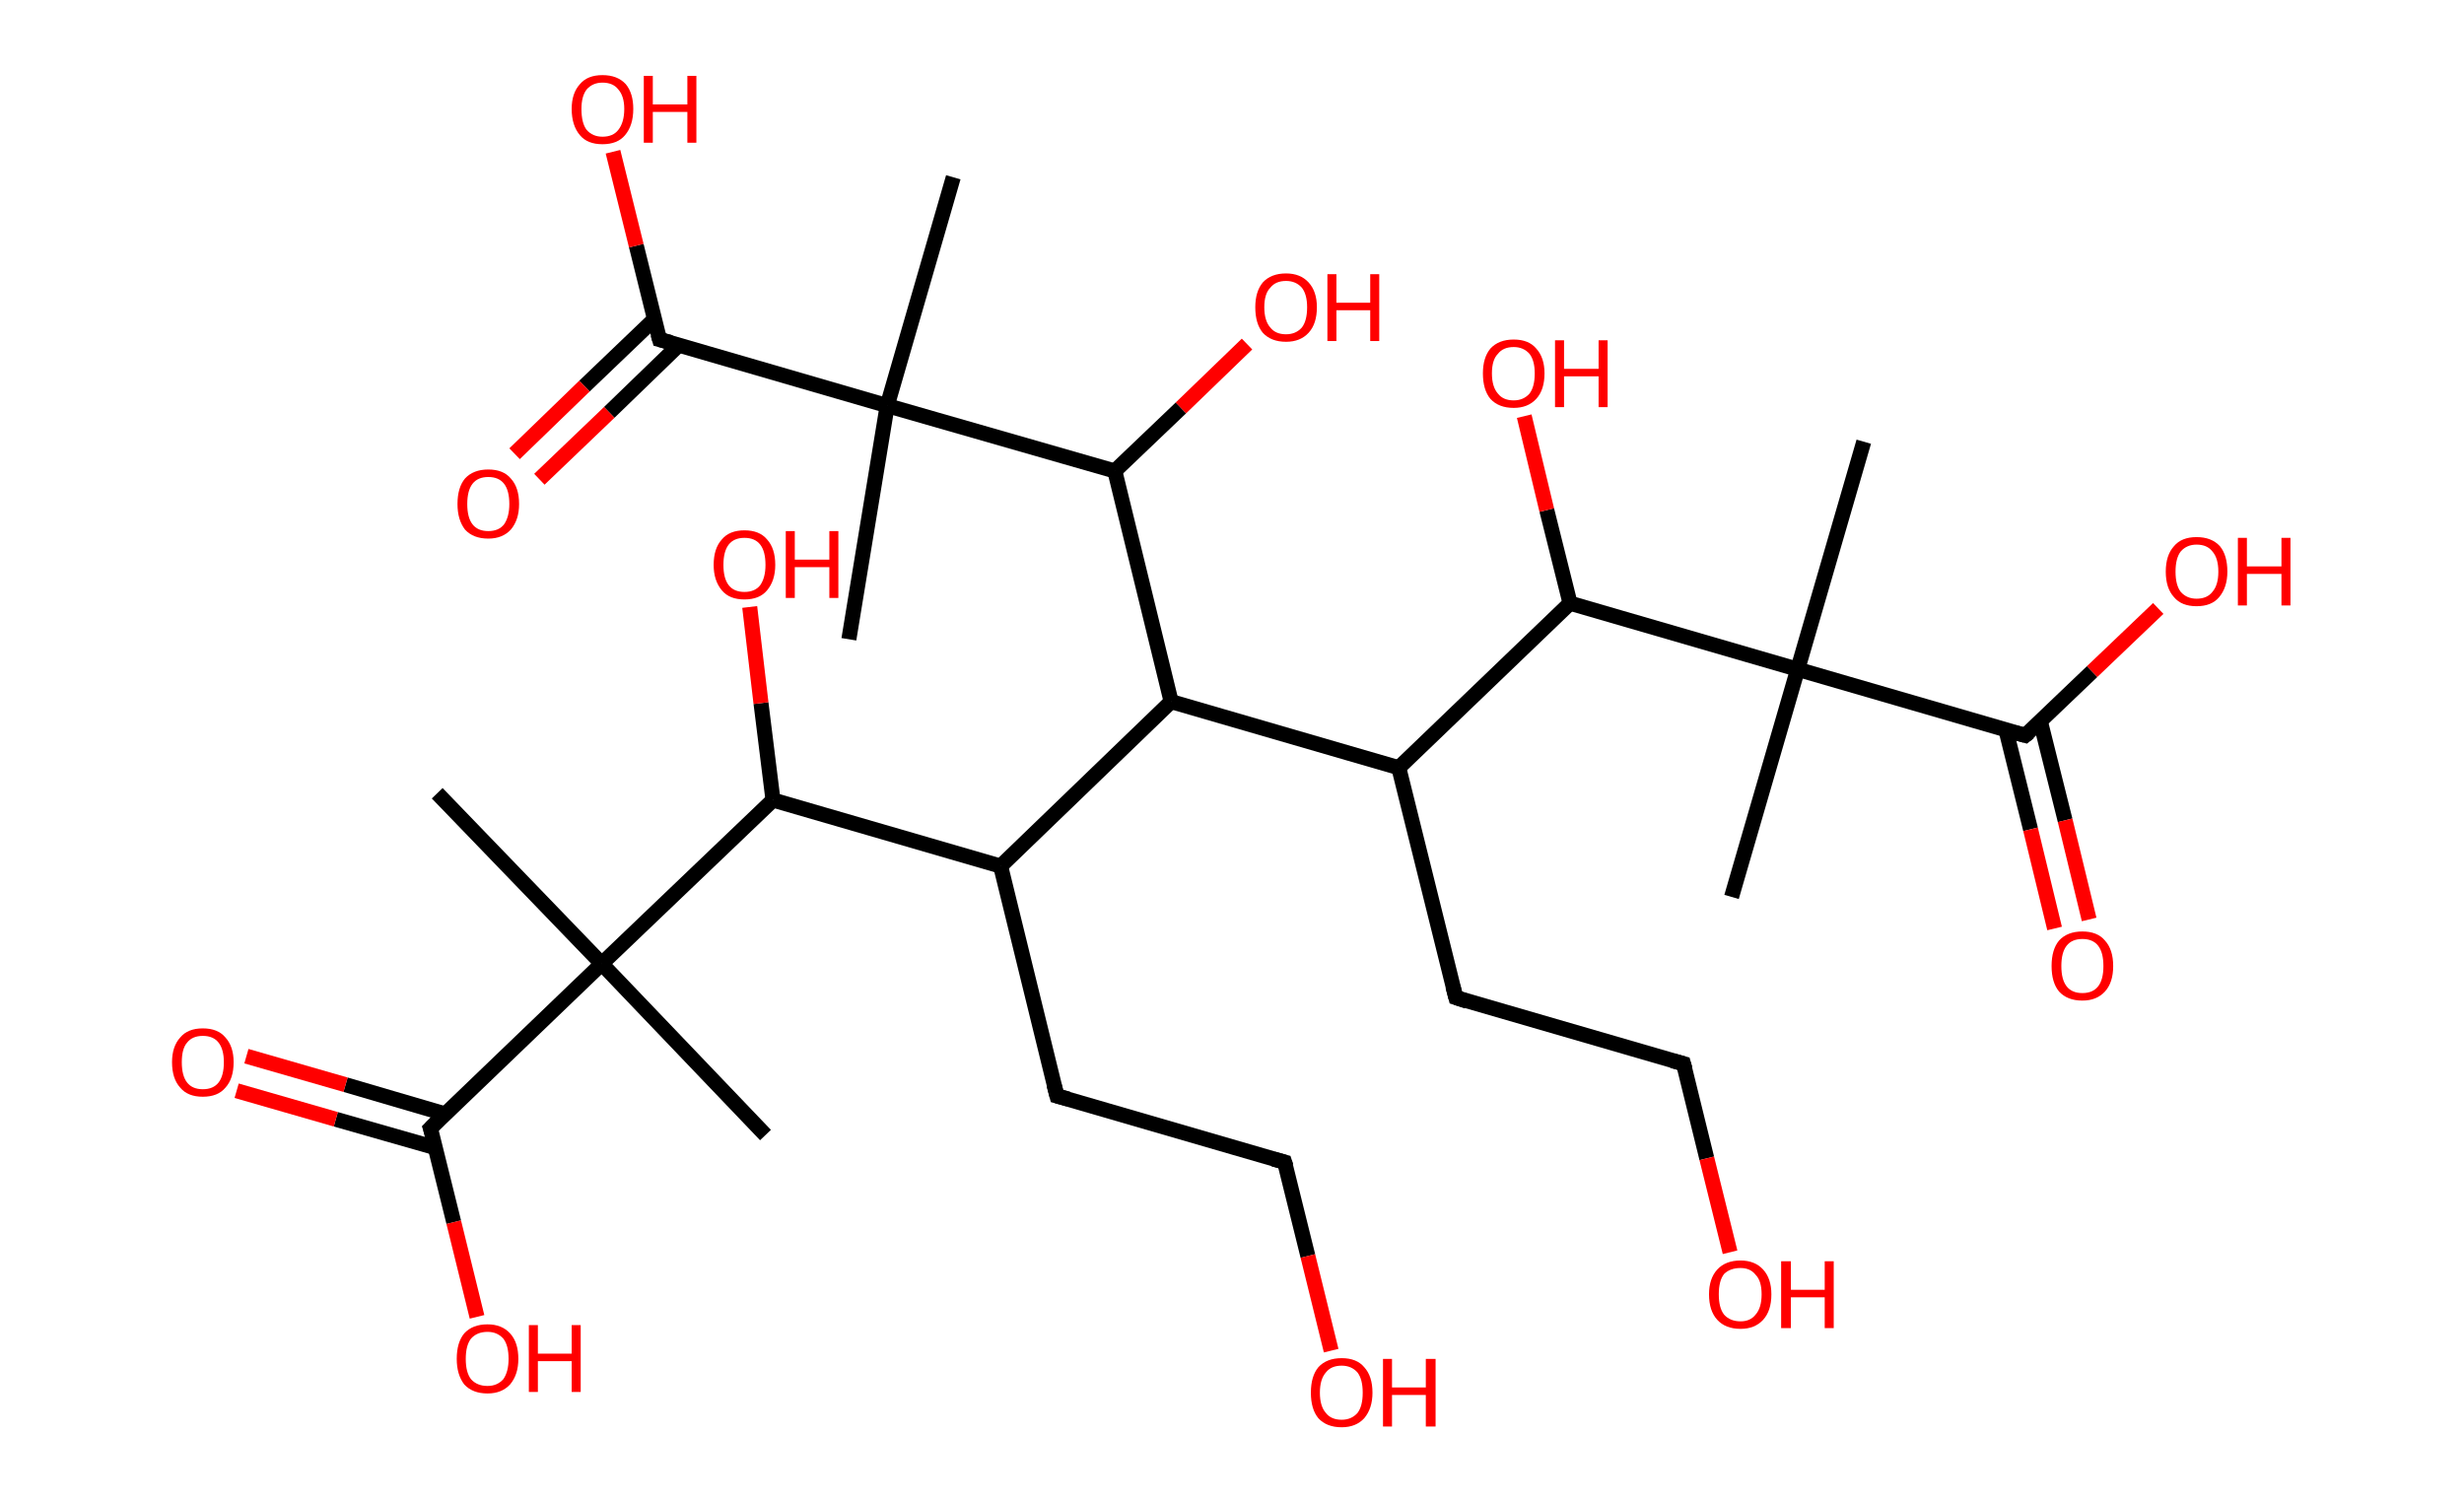 <?xml version='1.0' encoding='ASCII' standalone='yes'?>
<svg xmlns="http://www.w3.org/2000/svg" xmlns:rdkit="http://www.rdkit.org/xml" xmlns:xlink="http://www.w3.org/1999/xlink" version="1.1" baseProfile="full" xml:space="preserve" width="328px" height="200px" viewBox="0 0 328 200">
<!-- END OF HEADER -->
<rect style="opacity:1.0;fill:#FFFFFF;stroke:none" width="328.0" height="200.0" x="0.0" y="0.0"> </rect>
<path class="bond-0 atom-0 atom-1" d="M 58.2,105.6 L 80.1,128.3" style="fill:none;fill-rule:evenodd;stroke:#000000;stroke-width:2.0px;stroke-linecap:butt;stroke-linejoin:miter;stroke-opacity:1"/>
<path class="bond-1 atom-1 atom-2" d="M 80.1,128.3 L 101.9,151.1" style="fill:none;fill-rule:evenodd;stroke:#000000;stroke-width:2.0px;stroke-linecap:butt;stroke-linejoin:miter;stroke-opacity:1"/>
<path class="bond-2 atom-1 atom-3" d="M 80.1,128.3 L 57.3,150.2" style="fill:none;fill-rule:evenodd;stroke:#000000;stroke-width:2.0px;stroke-linecap:butt;stroke-linejoin:miter;stroke-opacity:1"/>
<path class="bond-3 atom-3 atom-4" d="M 59.3,148.3 L 46.0,144.4" style="fill:none;fill-rule:evenodd;stroke:#000000;stroke-width:2.0px;stroke-linecap:butt;stroke-linejoin:miter;stroke-opacity:1"/>
<path class="bond-3 atom-3 atom-4" d="M 46.0,144.4 L 32.8,140.6" style="fill:none;fill-rule:evenodd;stroke:#FF0000;stroke-width:2.0px;stroke-linecap:butt;stroke-linejoin:miter;stroke-opacity:1"/>
<path class="bond-3 atom-3 atom-4" d="M 58.0,152.8 L 44.7,149.0" style="fill:none;fill-rule:evenodd;stroke:#000000;stroke-width:2.0px;stroke-linecap:butt;stroke-linejoin:miter;stroke-opacity:1"/>
<path class="bond-3 atom-3 atom-4" d="M 44.7,149.0 L 31.5,145.2" style="fill:none;fill-rule:evenodd;stroke:#FF0000;stroke-width:2.0px;stroke-linecap:butt;stroke-linejoin:miter;stroke-opacity:1"/>
<path class="bond-4 atom-3 atom-5" d="M 57.3,150.2 L 60.4,162.7" style="fill:none;fill-rule:evenodd;stroke:#000000;stroke-width:2.0px;stroke-linecap:butt;stroke-linejoin:miter;stroke-opacity:1"/>
<path class="bond-4 atom-3 atom-5" d="M 60.4,162.7 L 63.5,175.3" style="fill:none;fill-rule:evenodd;stroke:#FF0000;stroke-width:2.0px;stroke-linecap:butt;stroke-linejoin:miter;stroke-opacity:1"/>
<path class="bond-5 atom-1 atom-6" d="M 80.1,128.3 L 102.9,106.5" style="fill:none;fill-rule:evenodd;stroke:#000000;stroke-width:2.0px;stroke-linecap:butt;stroke-linejoin:miter;stroke-opacity:1"/>
<path class="bond-6 atom-6 atom-7" d="M 102.9,106.5 L 101.3,93.6" style="fill:none;fill-rule:evenodd;stroke:#000000;stroke-width:2.0px;stroke-linecap:butt;stroke-linejoin:miter;stroke-opacity:1"/>
<path class="bond-6 atom-6 atom-7" d="M 101.3,93.6 L 99.8,80.8" style="fill:none;fill-rule:evenodd;stroke:#FF0000;stroke-width:2.0px;stroke-linecap:butt;stroke-linejoin:miter;stroke-opacity:1"/>
<path class="bond-7 atom-6 atom-8" d="M 102.9,106.5 L 133.2,115.3" style="fill:none;fill-rule:evenodd;stroke:#000000;stroke-width:2.0px;stroke-linecap:butt;stroke-linejoin:miter;stroke-opacity:1"/>
<path class="bond-8 atom-8 atom-9" d="M 133.2,115.3 L 140.7,145.9" style="fill:none;fill-rule:evenodd;stroke:#000000;stroke-width:2.0px;stroke-linecap:butt;stroke-linejoin:miter;stroke-opacity:1"/>
<path class="bond-9 atom-9 atom-10" d="M 140.7,145.9 L 171.0,154.7" style="fill:none;fill-rule:evenodd;stroke:#000000;stroke-width:2.0px;stroke-linecap:butt;stroke-linejoin:miter;stroke-opacity:1"/>
<path class="bond-10 atom-10 atom-11" d="M 171.0,154.7 L 174.1,167.2" style="fill:none;fill-rule:evenodd;stroke:#000000;stroke-width:2.0px;stroke-linecap:butt;stroke-linejoin:miter;stroke-opacity:1"/>
<path class="bond-10 atom-10 atom-11" d="M 174.1,167.2 L 177.2,179.8" style="fill:none;fill-rule:evenodd;stroke:#FF0000;stroke-width:2.0px;stroke-linecap:butt;stroke-linejoin:miter;stroke-opacity:1"/>
<path class="bond-11 atom-8 atom-12" d="M 133.2,115.3 L 155.9,93.4" style="fill:none;fill-rule:evenodd;stroke:#000000;stroke-width:2.0px;stroke-linecap:butt;stroke-linejoin:miter;stroke-opacity:1"/>
<path class="bond-12 atom-12 atom-13" d="M 155.9,93.4 L 186.2,102.2" style="fill:none;fill-rule:evenodd;stroke:#000000;stroke-width:2.0px;stroke-linecap:butt;stroke-linejoin:miter;stroke-opacity:1"/>
<path class="bond-13 atom-13 atom-14" d="M 186.2,102.2 L 193.8,132.8" style="fill:none;fill-rule:evenodd;stroke:#000000;stroke-width:2.0px;stroke-linecap:butt;stroke-linejoin:miter;stroke-opacity:1"/>
<path class="bond-14 atom-14 atom-15" d="M 193.8,132.8 L 224.1,141.6" style="fill:none;fill-rule:evenodd;stroke:#000000;stroke-width:2.0px;stroke-linecap:butt;stroke-linejoin:miter;stroke-opacity:1"/>
<path class="bond-15 atom-15 atom-16" d="M 224.1,141.6 L 227.2,154.2" style="fill:none;fill-rule:evenodd;stroke:#000000;stroke-width:2.0px;stroke-linecap:butt;stroke-linejoin:miter;stroke-opacity:1"/>
<path class="bond-15 atom-15 atom-16" d="M 227.2,154.2 L 230.3,166.7" style="fill:none;fill-rule:evenodd;stroke:#FF0000;stroke-width:2.0px;stroke-linecap:butt;stroke-linejoin:miter;stroke-opacity:1"/>
<path class="bond-16 atom-13 atom-17" d="M 186.2,102.2 L 209.0,80.3" style="fill:none;fill-rule:evenodd;stroke:#000000;stroke-width:2.0px;stroke-linecap:butt;stroke-linejoin:miter;stroke-opacity:1"/>
<path class="bond-17 atom-17 atom-18" d="M 209.0,80.3 L 205.9,67.9" style="fill:none;fill-rule:evenodd;stroke:#000000;stroke-width:2.0px;stroke-linecap:butt;stroke-linejoin:miter;stroke-opacity:1"/>
<path class="bond-17 atom-17 atom-18" d="M 205.9,67.9 L 202.9,55.4" style="fill:none;fill-rule:evenodd;stroke:#FF0000;stroke-width:2.0px;stroke-linecap:butt;stroke-linejoin:miter;stroke-opacity:1"/>
<path class="bond-18 atom-17 atom-19" d="M 209.0,80.3 L 239.3,89.1" style="fill:none;fill-rule:evenodd;stroke:#000000;stroke-width:2.0px;stroke-linecap:butt;stroke-linejoin:miter;stroke-opacity:1"/>
<path class="bond-19 atom-19 atom-20" d="M 239.3,89.1 L 230.5,119.4" style="fill:none;fill-rule:evenodd;stroke:#000000;stroke-width:2.0px;stroke-linecap:butt;stroke-linejoin:miter;stroke-opacity:1"/>
<path class="bond-20 atom-19 atom-21" d="M 239.3,89.1 L 248.1,58.8" style="fill:none;fill-rule:evenodd;stroke:#000000;stroke-width:2.0px;stroke-linecap:butt;stroke-linejoin:miter;stroke-opacity:1"/>
<path class="bond-21 atom-19 atom-22" d="M 239.3,89.1 L 269.6,97.9" style="fill:none;fill-rule:evenodd;stroke:#000000;stroke-width:2.0px;stroke-linecap:butt;stroke-linejoin:miter;stroke-opacity:1"/>
<path class="bond-22 atom-22 atom-23" d="M 267.0,97.1 L 270.3,110.4" style="fill:none;fill-rule:evenodd;stroke:#000000;stroke-width:2.0px;stroke-linecap:butt;stroke-linejoin:miter;stroke-opacity:1"/>
<path class="bond-22 atom-22 atom-23" d="M 270.3,110.4 L 273.5,123.6" style="fill:none;fill-rule:evenodd;stroke:#FF0000;stroke-width:2.0px;stroke-linecap:butt;stroke-linejoin:miter;stroke-opacity:1"/>
<path class="bond-22 atom-22 atom-23" d="M 271.6,96.0 L 274.9,109.2" style="fill:none;fill-rule:evenodd;stroke:#000000;stroke-width:2.0px;stroke-linecap:butt;stroke-linejoin:miter;stroke-opacity:1"/>
<path class="bond-22 atom-22 atom-23" d="M 274.9,109.2 L 278.1,122.4" style="fill:none;fill-rule:evenodd;stroke:#FF0000;stroke-width:2.0px;stroke-linecap:butt;stroke-linejoin:miter;stroke-opacity:1"/>
<path class="bond-23 atom-22 atom-24" d="M 269.6,97.9 L 278.5,89.4" style="fill:none;fill-rule:evenodd;stroke:#000000;stroke-width:2.0px;stroke-linecap:butt;stroke-linejoin:miter;stroke-opacity:1"/>
<path class="bond-23 atom-22 atom-24" d="M 278.5,89.4 L 287.3,81.0" style="fill:none;fill-rule:evenodd;stroke:#FF0000;stroke-width:2.0px;stroke-linecap:butt;stroke-linejoin:miter;stroke-opacity:1"/>
<path class="bond-24 atom-12 atom-25" d="M 155.9,93.4 L 148.4,62.7" style="fill:none;fill-rule:evenodd;stroke:#000000;stroke-width:2.0px;stroke-linecap:butt;stroke-linejoin:miter;stroke-opacity:1"/>
<path class="bond-25 atom-25 atom-26" d="M 148.4,62.7 L 157.2,54.3" style="fill:none;fill-rule:evenodd;stroke:#000000;stroke-width:2.0px;stroke-linecap:butt;stroke-linejoin:miter;stroke-opacity:1"/>
<path class="bond-25 atom-25 atom-26" d="M 157.2,54.3 L 166.0,45.8" style="fill:none;fill-rule:evenodd;stroke:#FF0000;stroke-width:2.0px;stroke-linecap:butt;stroke-linejoin:miter;stroke-opacity:1"/>
<path class="bond-26 atom-25 atom-27" d="M 148.4,62.7 L 118.1,54.0" style="fill:none;fill-rule:evenodd;stroke:#000000;stroke-width:2.0px;stroke-linecap:butt;stroke-linejoin:miter;stroke-opacity:1"/>
<path class="bond-27 atom-27 atom-28" d="M 118.1,54.0 L 126.9,23.6" style="fill:none;fill-rule:evenodd;stroke:#000000;stroke-width:2.0px;stroke-linecap:butt;stroke-linejoin:miter;stroke-opacity:1"/>
<path class="bond-28 atom-27 atom-29" d="M 118.1,54.0 L 113.0,85.1" style="fill:none;fill-rule:evenodd;stroke:#000000;stroke-width:2.0px;stroke-linecap:butt;stroke-linejoin:miter;stroke-opacity:1"/>
<path class="bond-29 atom-27 atom-30" d="M 118.1,54.0 L 87.8,45.2" style="fill:none;fill-rule:evenodd;stroke:#000000;stroke-width:2.0px;stroke-linecap:butt;stroke-linejoin:miter;stroke-opacity:1"/>
<path class="bond-30 atom-30 atom-31" d="M 87.1,42.5 L 77.8,51.4" style="fill:none;fill-rule:evenodd;stroke:#000000;stroke-width:2.0px;stroke-linecap:butt;stroke-linejoin:miter;stroke-opacity:1"/>
<path class="bond-30 atom-30 atom-31" d="M 77.8,51.4 L 68.5,60.4" style="fill:none;fill-rule:evenodd;stroke:#FF0000;stroke-width:2.0px;stroke-linecap:butt;stroke-linejoin:miter;stroke-opacity:1"/>
<path class="bond-30 atom-30 atom-31" d="M 90.4,45.9 L 81.1,54.9" style="fill:none;fill-rule:evenodd;stroke:#000000;stroke-width:2.0px;stroke-linecap:butt;stroke-linejoin:miter;stroke-opacity:1"/>
<path class="bond-30 atom-30 atom-31" d="M 81.1,54.9 L 71.8,63.8" style="fill:none;fill-rule:evenodd;stroke:#FF0000;stroke-width:2.0px;stroke-linecap:butt;stroke-linejoin:miter;stroke-opacity:1"/>
<path class="bond-31 atom-30 atom-32" d="M 87.8,45.2 L 84.7,32.7" style="fill:none;fill-rule:evenodd;stroke:#000000;stroke-width:2.0px;stroke-linecap:butt;stroke-linejoin:miter;stroke-opacity:1"/>
<path class="bond-31 atom-30 atom-32" d="M 84.7,32.7 L 81.6,20.2" style="fill:none;fill-rule:evenodd;stroke:#FF0000;stroke-width:2.0px;stroke-linecap:butt;stroke-linejoin:miter;stroke-opacity:1"/>
<path d="M 58.4,149.1 L 57.3,150.2 L 57.5,150.8" style="fill:none;stroke:#000000;stroke-width:2.0px;stroke-linecap:butt;stroke-linejoin:miter;stroke-opacity:1;"/>
<path d="M 140.3,144.4 L 140.7,145.9 L 142.2,146.3" style="fill:none;stroke:#000000;stroke-width:2.0px;stroke-linecap:butt;stroke-linejoin:miter;stroke-opacity:1;"/>
<path d="M 169.5,154.3 L 171.0,154.7 L 171.2,155.3" style="fill:none;stroke:#000000;stroke-width:2.0px;stroke-linecap:butt;stroke-linejoin:miter;stroke-opacity:1;"/>
<path d="M 193.4,131.3 L 193.8,132.8 L 195.3,133.3" style="fill:none;stroke:#000000;stroke-width:2.0px;stroke-linecap:butt;stroke-linejoin:miter;stroke-opacity:1;"/>
<path d="M 222.6,141.2 L 224.1,141.6 L 224.3,142.3" style="fill:none;stroke:#000000;stroke-width:2.0px;stroke-linecap:butt;stroke-linejoin:miter;stroke-opacity:1;"/>
<path d="M 268.1,97.5 L 269.6,97.9 L 270.1,97.5" style="fill:none;stroke:#000000;stroke-width:2.0px;stroke-linecap:butt;stroke-linejoin:miter;stroke-opacity:1;"/>
<path d="M 89.3,45.6 L 87.8,45.2 L 87.6,44.5" style="fill:none;stroke:#000000;stroke-width:2.0px;stroke-linecap:butt;stroke-linejoin:miter;stroke-opacity:1;"/>
<path class="atom-4" d="M 22.9 141.4 Q 22.9 139.3, 24.0 138.1 Q 25.0 136.9, 27.0 136.9 Q 29.0 136.9, 30.0 138.1 Q 31.1 139.3, 31.1 141.4 Q 31.1 143.6, 30.0 144.8 Q 29.0 146.0, 27.0 146.0 Q 25.0 146.0, 24.0 144.8 Q 22.9 143.6, 22.9 141.4 M 27.0 145.0 Q 28.4 145.0, 29.1 144.1 Q 29.8 143.2, 29.8 141.4 Q 29.8 139.7, 29.1 138.8 Q 28.4 137.9, 27.0 137.9 Q 25.6 137.9, 24.9 138.8 Q 24.2 139.6, 24.2 141.4 Q 24.2 143.2, 24.9 144.1 Q 25.6 145.0, 27.0 145.0 " fill="#FF0000"/>
<path class="atom-5" d="M 60.8 180.9 Q 60.8 178.7, 61.8 177.5 Q 62.9 176.3, 64.9 176.3 Q 66.8 176.3, 67.9 177.5 Q 69.0 178.7, 69.0 180.9 Q 69.0 183.0, 67.9 184.3 Q 66.8 185.5, 64.9 185.5 Q 62.9 185.5, 61.8 184.3 Q 60.8 183.0, 60.8 180.9 M 64.9 184.5 Q 66.2 184.5, 67.0 183.6 Q 67.7 182.6, 67.7 180.9 Q 67.7 179.1, 67.0 178.2 Q 66.2 177.3, 64.9 177.3 Q 63.5 177.3, 62.7 178.2 Q 62.0 179.1, 62.0 180.9 Q 62.0 182.7, 62.7 183.6 Q 63.5 184.5, 64.9 184.5 " fill="#FF0000"/>
<path class="atom-5" d="M 70.4 176.4 L 71.6 176.4 L 71.6 180.2 L 76.1 180.2 L 76.1 176.4 L 77.3 176.4 L 77.3 185.3 L 76.1 185.3 L 76.1 181.2 L 71.6 181.2 L 71.6 185.3 L 70.4 185.3 L 70.4 176.4 " fill="#FF0000"/>
<path class="atom-7" d="M 95.0 75.2 Q 95.0 73.0, 96.1 71.8 Q 97.1 70.6, 99.1 70.6 Q 101.1 70.6, 102.1 71.8 Q 103.2 73.0, 103.2 75.2 Q 103.2 77.3, 102.1 78.6 Q 101.1 79.8, 99.1 79.8 Q 97.1 79.8, 96.1 78.6 Q 95.0 77.3, 95.0 75.2 M 99.1 78.8 Q 100.5 78.8, 101.2 77.9 Q 101.9 76.9, 101.9 75.2 Q 101.9 73.4, 101.2 72.5 Q 100.5 71.6, 99.1 71.6 Q 97.7 71.6, 97.0 72.5 Q 96.3 73.4, 96.3 75.2 Q 96.3 77.0, 97.0 77.9 Q 97.7 78.8, 99.1 78.8 " fill="#FF0000"/>
<path class="atom-7" d="M 104.6 70.7 L 105.8 70.7 L 105.8 74.5 L 110.4 74.5 L 110.4 70.7 L 111.6 70.7 L 111.6 79.6 L 110.4 79.6 L 110.4 75.5 L 105.8 75.5 L 105.8 79.6 L 104.6 79.6 L 104.6 70.7 " fill="#FF0000"/>
<path class="atom-11" d="M 174.5 185.4 Q 174.5 183.2, 175.5 182.0 Q 176.6 180.8, 178.6 180.8 Q 180.6 180.8, 181.6 182.0 Q 182.7 183.2, 182.7 185.4 Q 182.7 187.5, 181.6 188.8 Q 180.5 190.0, 178.6 190.0 Q 176.6 190.0, 175.5 188.8 Q 174.5 187.6, 174.5 185.4 M 178.6 189.0 Q 179.9 189.0, 180.7 188.1 Q 181.4 187.2, 181.4 185.4 Q 181.4 183.6, 180.7 182.7 Q 179.9 181.8, 178.6 181.8 Q 177.2 181.8, 176.5 182.7 Q 175.7 183.6, 175.7 185.4 Q 175.7 187.2, 176.5 188.1 Q 177.2 189.0, 178.6 189.0 " fill="#FF0000"/>
<path class="atom-11" d="M 184.1 180.9 L 185.3 180.9 L 185.3 184.7 L 189.8 184.7 L 189.8 180.9 L 191.1 180.9 L 191.1 189.9 L 189.8 189.9 L 189.8 185.7 L 185.3 185.7 L 185.3 189.9 L 184.1 189.9 L 184.1 180.9 " fill="#FF0000"/>
<path class="atom-16" d="M 227.5 172.3 Q 227.5 170.2, 228.6 169.0 Q 229.7 167.8, 231.7 167.8 Q 233.6 167.8, 234.7 169.0 Q 235.8 170.2, 235.8 172.3 Q 235.8 174.5, 234.7 175.7 Q 233.6 176.9, 231.7 176.9 Q 229.7 176.9, 228.6 175.7 Q 227.5 174.5, 227.5 172.3 M 231.7 175.9 Q 233.0 175.9, 233.7 175.0 Q 234.5 174.1, 234.5 172.3 Q 234.5 170.5, 233.7 169.7 Q 233.0 168.8, 231.7 168.8 Q 230.3 168.8, 229.5 169.6 Q 228.8 170.5, 228.8 172.3 Q 228.8 174.1, 229.5 175.0 Q 230.3 175.9, 231.7 175.9 " fill="#FF0000"/>
<path class="atom-16" d="M 237.1 167.9 L 238.4 167.9 L 238.4 171.7 L 242.9 171.7 L 242.9 167.9 L 244.1 167.9 L 244.1 176.8 L 242.9 176.8 L 242.9 172.7 L 238.4 172.7 L 238.4 176.8 L 237.1 176.8 L 237.1 167.9 " fill="#FF0000"/>
<path class="atom-18" d="M 197.4 49.7 Q 197.4 47.6, 198.4 46.4 Q 199.5 45.2, 201.5 45.2 Q 203.5 45.2, 204.5 46.4 Q 205.6 47.6, 205.6 49.7 Q 205.6 51.9, 204.5 53.1 Q 203.4 54.3, 201.5 54.3 Q 199.5 54.3, 198.4 53.1 Q 197.4 51.9, 197.4 49.7 M 201.5 53.3 Q 202.8 53.3, 203.6 52.4 Q 204.3 51.5, 204.3 49.7 Q 204.3 48.0, 203.6 47.1 Q 202.8 46.2, 201.5 46.2 Q 200.1 46.2, 199.4 47.1 Q 198.6 47.9, 198.6 49.7 Q 198.6 51.5, 199.4 52.4 Q 200.1 53.3, 201.5 53.3 " fill="#FF0000"/>
<path class="atom-18" d="M 207.0 45.3 L 208.2 45.3 L 208.2 49.1 L 212.8 49.1 L 212.8 45.3 L 214.0 45.3 L 214.0 54.2 L 212.8 54.2 L 212.8 50.1 L 208.2 50.1 L 208.2 54.2 L 207.0 54.2 L 207.0 45.3 " fill="#FF0000"/>
<path class="atom-23" d="M 273.1 128.6 Q 273.1 126.4, 274.1 125.2 Q 275.2 124.0, 277.2 124.0 Q 279.2 124.0, 280.2 125.2 Q 281.3 126.4, 281.3 128.6 Q 281.3 130.8, 280.2 132.0 Q 279.1 133.2, 277.2 133.2 Q 275.2 133.2, 274.1 132.0 Q 273.1 130.8, 273.1 128.6 M 277.2 132.2 Q 278.6 132.2, 279.3 131.3 Q 280.0 130.4, 280.0 128.6 Q 280.0 126.8, 279.3 125.9 Q 278.6 125.0, 277.2 125.0 Q 275.8 125.0, 275.1 125.9 Q 274.4 126.8, 274.4 128.6 Q 274.4 130.4, 275.1 131.3 Q 275.8 132.2, 277.2 132.2 " fill="#FF0000"/>
<path class="atom-24" d="M 288.3 76.1 Q 288.3 73.9, 289.4 72.7 Q 290.4 71.5, 292.4 71.5 Q 294.4 71.5, 295.5 72.7 Q 296.5 73.9, 296.5 76.1 Q 296.5 78.2, 295.4 79.5 Q 294.4 80.7, 292.4 80.7 Q 290.4 80.7, 289.4 79.5 Q 288.3 78.3, 288.3 76.1 M 292.4 79.7 Q 293.8 79.7, 294.5 78.8 Q 295.3 77.9, 295.3 76.1 Q 295.3 74.3, 294.5 73.4 Q 293.8 72.5, 292.4 72.5 Q 291.1 72.5, 290.3 73.4 Q 289.6 74.3, 289.6 76.1 Q 289.6 77.9, 290.3 78.8 Q 291.1 79.7, 292.4 79.7 " fill="#FF0000"/>
<path class="atom-24" d="M 297.9 71.6 L 299.1 71.6 L 299.1 75.4 L 303.7 75.4 L 303.7 71.6 L 304.9 71.6 L 304.9 80.6 L 303.7 80.6 L 303.7 76.4 L 299.1 76.4 L 299.1 80.6 L 297.9 80.6 L 297.9 71.6 " fill="#FF0000"/>
<path class="atom-26" d="M 167.1 40.9 Q 167.1 38.8, 168.1 37.6 Q 169.2 36.4, 171.2 36.4 Q 173.1 36.4, 174.2 37.6 Q 175.3 38.8, 175.3 40.9 Q 175.3 43.1, 174.2 44.3 Q 173.1 45.5, 171.2 45.5 Q 169.2 45.5, 168.1 44.3 Q 167.1 43.1, 167.1 40.9 M 171.2 44.5 Q 172.5 44.5, 173.3 43.6 Q 174.0 42.7, 174.0 40.9 Q 174.0 39.2, 173.3 38.3 Q 172.5 37.4, 171.2 37.4 Q 169.8 37.4, 169.1 38.3 Q 168.3 39.1, 168.3 40.9 Q 168.3 42.7, 169.1 43.6 Q 169.8 44.5, 171.2 44.5 " fill="#FF0000"/>
<path class="atom-26" d="M 176.7 36.5 L 177.9 36.5 L 177.9 40.3 L 182.4 40.3 L 182.4 36.5 L 183.6 36.5 L 183.6 45.4 L 182.4 45.4 L 182.4 41.3 L 177.9 41.3 L 177.9 45.4 L 176.7 45.4 L 176.7 36.5 " fill="#FF0000"/>
<path class="atom-31" d="M 60.9 67.1 Q 60.9 64.9, 61.9 63.7 Q 63.0 62.5, 65.0 62.5 Q 67.0 62.5, 68.0 63.7 Q 69.1 64.9, 69.1 67.1 Q 69.1 69.2, 68.0 70.5 Q 66.9 71.7, 65.0 71.7 Q 63.0 71.7, 61.9 70.5 Q 60.9 69.2, 60.9 67.1 M 65.0 70.7 Q 66.4 70.7, 67.1 69.8 Q 67.8 68.8, 67.8 67.1 Q 67.8 65.3, 67.1 64.4 Q 66.4 63.5, 65.0 63.5 Q 63.6 63.5, 62.9 64.4 Q 62.2 65.3, 62.2 67.1 Q 62.2 68.9, 62.9 69.8 Q 63.6 70.7, 65.0 70.7 " fill="#FF0000"/>
<path class="atom-32" d="M 76.1 14.5 Q 76.1 12.4, 77.2 11.2 Q 78.2 10.0, 80.2 10.0 Q 82.2 10.0, 83.3 11.2 Q 84.3 12.4, 84.3 14.5 Q 84.3 16.7, 83.2 18.0 Q 82.2 19.2, 80.2 19.2 Q 78.2 19.2, 77.2 18.0 Q 76.1 16.7, 76.1 14.5 M 80.2 18.2 Q 81.6 18.2, 82.3 17.3 Q 83.1 16.3, 83.1 14.5 Q 83.1 12.8, 82.3 11.9 Q 81.6 11.0, 80.2 11.0 Q 78.9 11.0, 78.1 11.9 Q 77.4 12.8, 77.4 14.5 Q 77.4 16.4, 78.1 17.3 Q 78.9 18.2, 80.2 18.2 " fill="#FF0000"/>
<path class="atom-32" d="M 85.7 10.1 L 86.9 10.1 L 86.9 13.9 L 91.5 13.9 L 91.5 10.1 L 92.7 10.1 L 92.7 19.0 L 91.5 19.0 L 91.5 14.9 L 86.9 14.9 L 86.9 19.0 L 85.7 19.0 L 85.7 10.1 " fill="#FF0000"/>
</svg>
